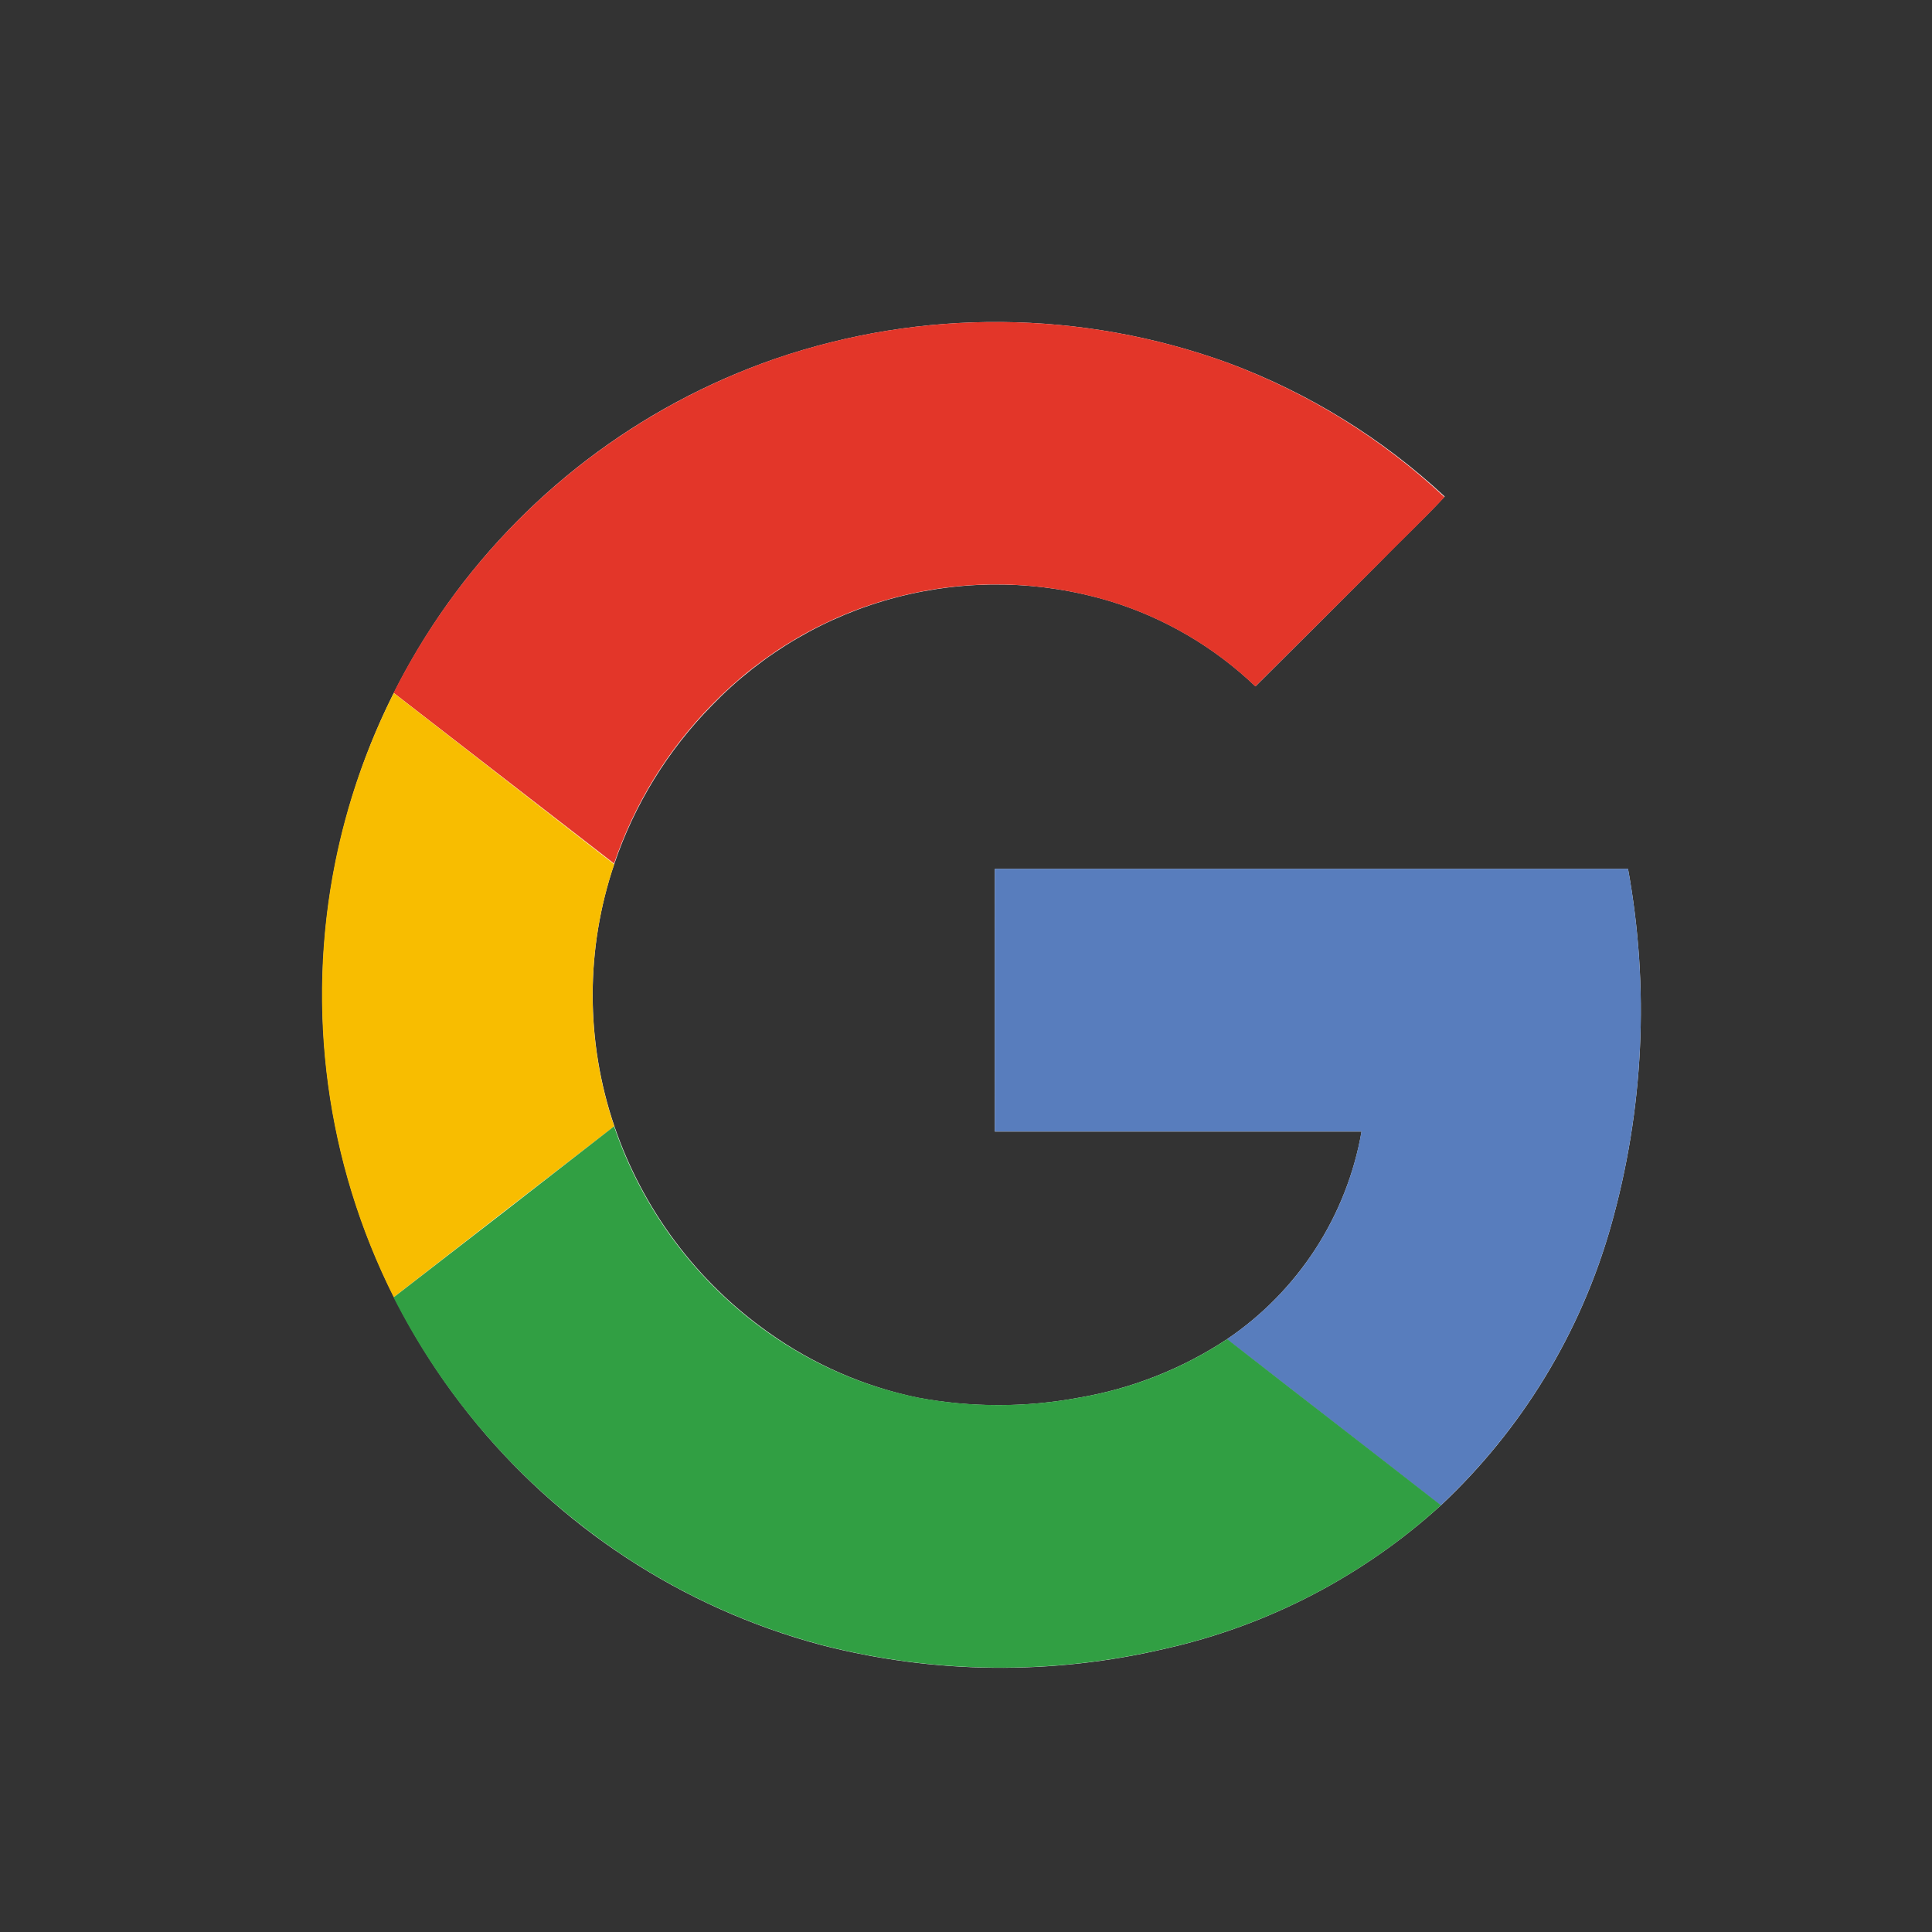 <svg width="24" height="24" viewBox="0 0 24 24" fill="none" xmlns="http://www.w3.org/2000/svg">
<rect x="0" y="0" width="24" height="24" fill="#333333" stroke="none"/>
<path d="M9.626 4.458C7.935 5.044 6.478 6.157 5.467 7.633C4.456 9.109 3.945 10.87 4.009 12.657C4.073 14.445 4.709 16.165 5.823 17.565C6.937 18.965 8.47 19.971 10.198 20.434C11.598 20.796 13.066 20.812 14.474 20.481C15.75 20.194 16.929 19.581 17.897 18.702C18.904 17.759 19.635 16.559 20.011 15.232C20.42 13.788 20.493 12.27 20.224 10.794H12.358V14.057H16.914C16.823 14.577 16.627 15.074 16.34 15.517C16.052 15.96 15.679 16.341 15.241 16.637C14.684 17.004 14.057 17.252 13.4 17.363C12.74 17.486 12.064 17.486 11.404 17.363C10.736 17.225 10.104 16.949 9.548 16.553C8.654 15.921 7.984 15.023 7.631 13.987C7.273 12.931 7.273 11.787 7.631 10.732C7.882 9.992 8.297 9.319 8.845 8.762C9.471 8.113 10.264 7.648 11.137 7.42C12.011 7.193 12.93 7.209 13.793 7.469C14.469 7.676 15.086 8.039 15.596 8.526C16.11 8.016 16.622 7.503 17.134 6.99C17.399 6.713 17.687 6.45 17.947 6.168C17.168 5.443 16.254 4.879 15.256 4.508C13.44 3.848 11.453 3.831 9.626 4.458Z" fill="white"/>
<path d="M9.624 4.458C11.451 3.831 13.438 3.848 15.254 4.507C16.252 4.881 17.166 5.447 17.944 6.175C17.679 6.458 17.401 6.722 17.131 6.997C16.618 7.509 16.106 8.019 15.594 8.527C15.084 8.039 14.466 7.677 13.792 7.47C12.928 7.209 12.009 7.191 11.136 7.418C10.262 7.645 9.469 8.109 8.841 8.757C8.294 9.314 7.879 9.988 7.628 10.727L4.889 8.606C5.869 6.662 7.567 5.175 9.624 4.458Z" fill="#E33629"/>
<path d="M4.164 10.71C4.311 9.981 4.556 9.274 4.891 8.609L7.63 10.736C7.272 11.791 7.272 12.935 7.63 13.991C6.717 14.695 5.804 15.404 4.891 16.115C4.052 14.445 3.796 12.543 4.164 10.71Z" fill="#F8BD00"/>
<path d="M12.358 10.793H20.224C20.493 12.269 20.42 13.787 20.011 15.231C19.634 16.558 18.904 17.758 17.896 18.701C17.012 18.011 16.124 17.326 15.24 16.637C15.678 16.341 16.053 15.96 16.34 15.516C16.628 15.073 16.823 14.575 16.913 14.055H12.358C12.357 12.968 12.358 11.881 12.358 10.793Z" fill="#587DBD"/>
<path d="M4.889 16.117C5.802 15.412 6.715 14.704 7.628 13.992C7.981 15.028 8.653 15.927 9.547 16.558C10.105 16.953 10.738 17.226 11.408 17.362C12.067 17.485 12.743 17.485 13.403 17.362C14.061 17.251 14.688 17.003 15.244 16.635C16.128 17.325 17.016 18.009 17.9 18.699C16.933 19.579 15.753 20.192 14.477 20.479C13.069 20.81 11.602 20.795 10.201 20.433C9.093 20.137 8.059 19.616 7.162 18.901C6.212 18.148 5.437 17.198 4.889 16.117Z" fill="#319F43"/>
</svg>
